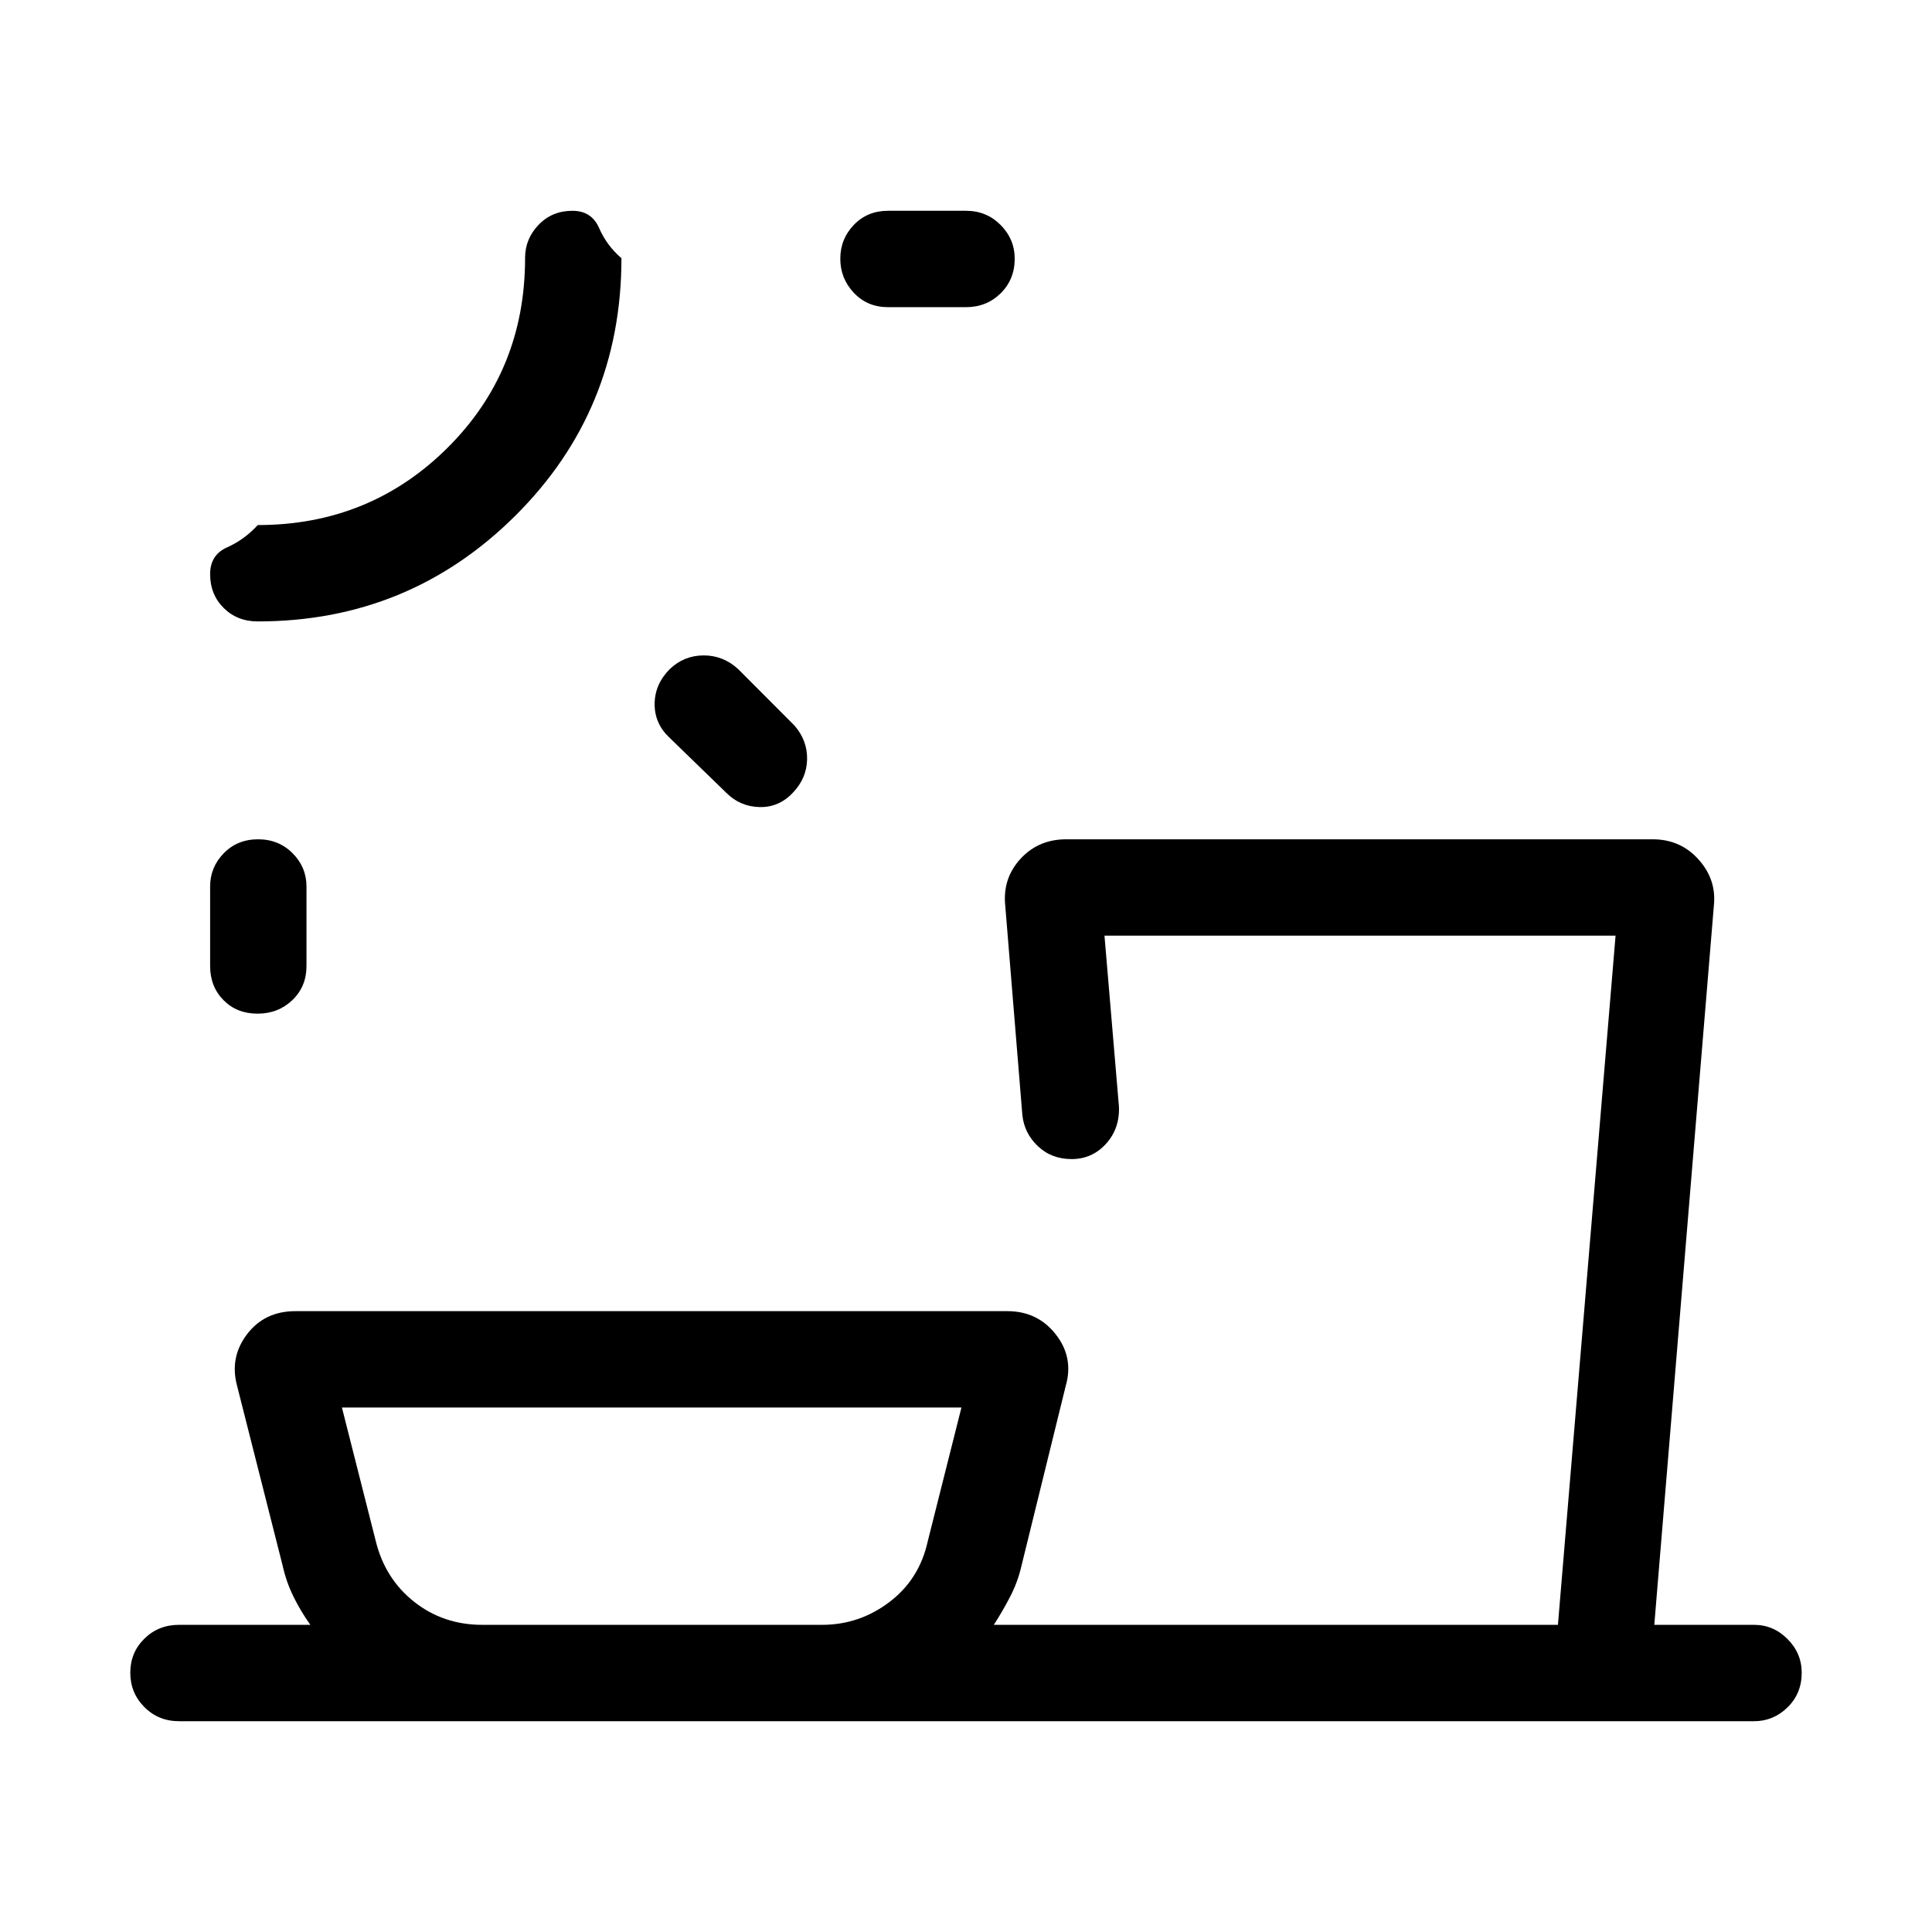 <svg xmlns="http://www.w3.org/2000/svg" height="40" viewBox="0 -960 960 960" width="40"><path d="M239.58-152.63h168.91q18.45 0 33.36-11.25 14.91-11.26 19.09-30.06l16.79-66.66H169.9l16.79 66.25q4.59 18.8 19.09 30.26 14.49 11.46 33.8 11.46ZM128.23-542.96q10.28 0 17.17 6.95 6.89 6.95 6.89 16.47V-480q0 10.23-7.02 16.95-7.03 6.73-17.31 6.73-10.29 0-16.92-6.73-6.63-6.72-6.63-16.95v-39.54q0-9.52 6.76-16.47 6.77-6.95 17.06-6.95Zm204.49-84.5q7.19-6.87 16.95-6.87 9.77 0 17.19 6.87l27.95 28.02q6.43 7.45 6.23 16.82-.21 9.36-7.04 16.49-6.87 7.35-16.52 7.16-9.65-.2-16.52-7.02l-28.28-27.45q-7.4-6.9-7.4-16.66 0-9.77 7.44-17.36Zm-204.63-23.76q-10.23 0-16.95-6.69-6.73-6.68-6.73-16.83 0-9.55 8.45-13.29 8.44-3.73 15.23-11.07 55.63 0 94.23-38.34 38.59-38.34 38.59-94.4 0-9.44 6.69-16.43t16.83-6.99q9.56 0 13.29 8.62 3.73 8.61 11.07 14.93 0 75.58-52.8 128.04-52.81 52.45-127.9 52.45Zm289.45-180.23q0-9.79 6.72-16.8 6.73-7.01 16.96-7.01H480q10.23 0 17.22 7.07 6.98 7.07 6.98 16.75 0 10.29-6.98 17.18-6.99 6.89-17.22 6.89h-38.78q-10.23 0-16.96-7.14-6.72-7.14-6.72-16.94ZM88.95-104.74q-10.23 0-17.22-7.03-6.99-7.03-6.99-17.05 0-10.03 6.99-16.92 6.99-6.89 17.22-6.89h65.26q-4.75-6.64-8.37-13.99-3.62-7.35-5.42-15.51l-22.6-89.2q-3.82-14.17 4.91-25.66 8.72-11.5 24.05-11.5h353.81q14.94 0 23.99 11.5 9.05 11.49 4.97 25.66l-21.94 89.21q-1.85 8.15-5.67 15.5-3.81 7.35-8.11 13.99h280.3l28.64-342.45H548.81l7.19 84.99q.42 10.94-6.47 18.48-6.9 7.55-17.01 7.55-10.08 0-16.84-6.45-6.77-6.45-7.68-15.5l-8.51-104.12q-1.34-13.37 7.56-23.1 8.9-9.73 22.79-9.73h291.35q13.62 0 22.54 9.73t7.97 22.19l-29.69 358.41h49.57q9.62 0 16.65 7.07 7.03 7.06 7.03 16.75 0 10.28-7.03 17.17-7.03 6.9-16.65 6.9H88.95Zm15.46-750.52Zm571.76 702.63Zm-351.91 0Z"/></svg>